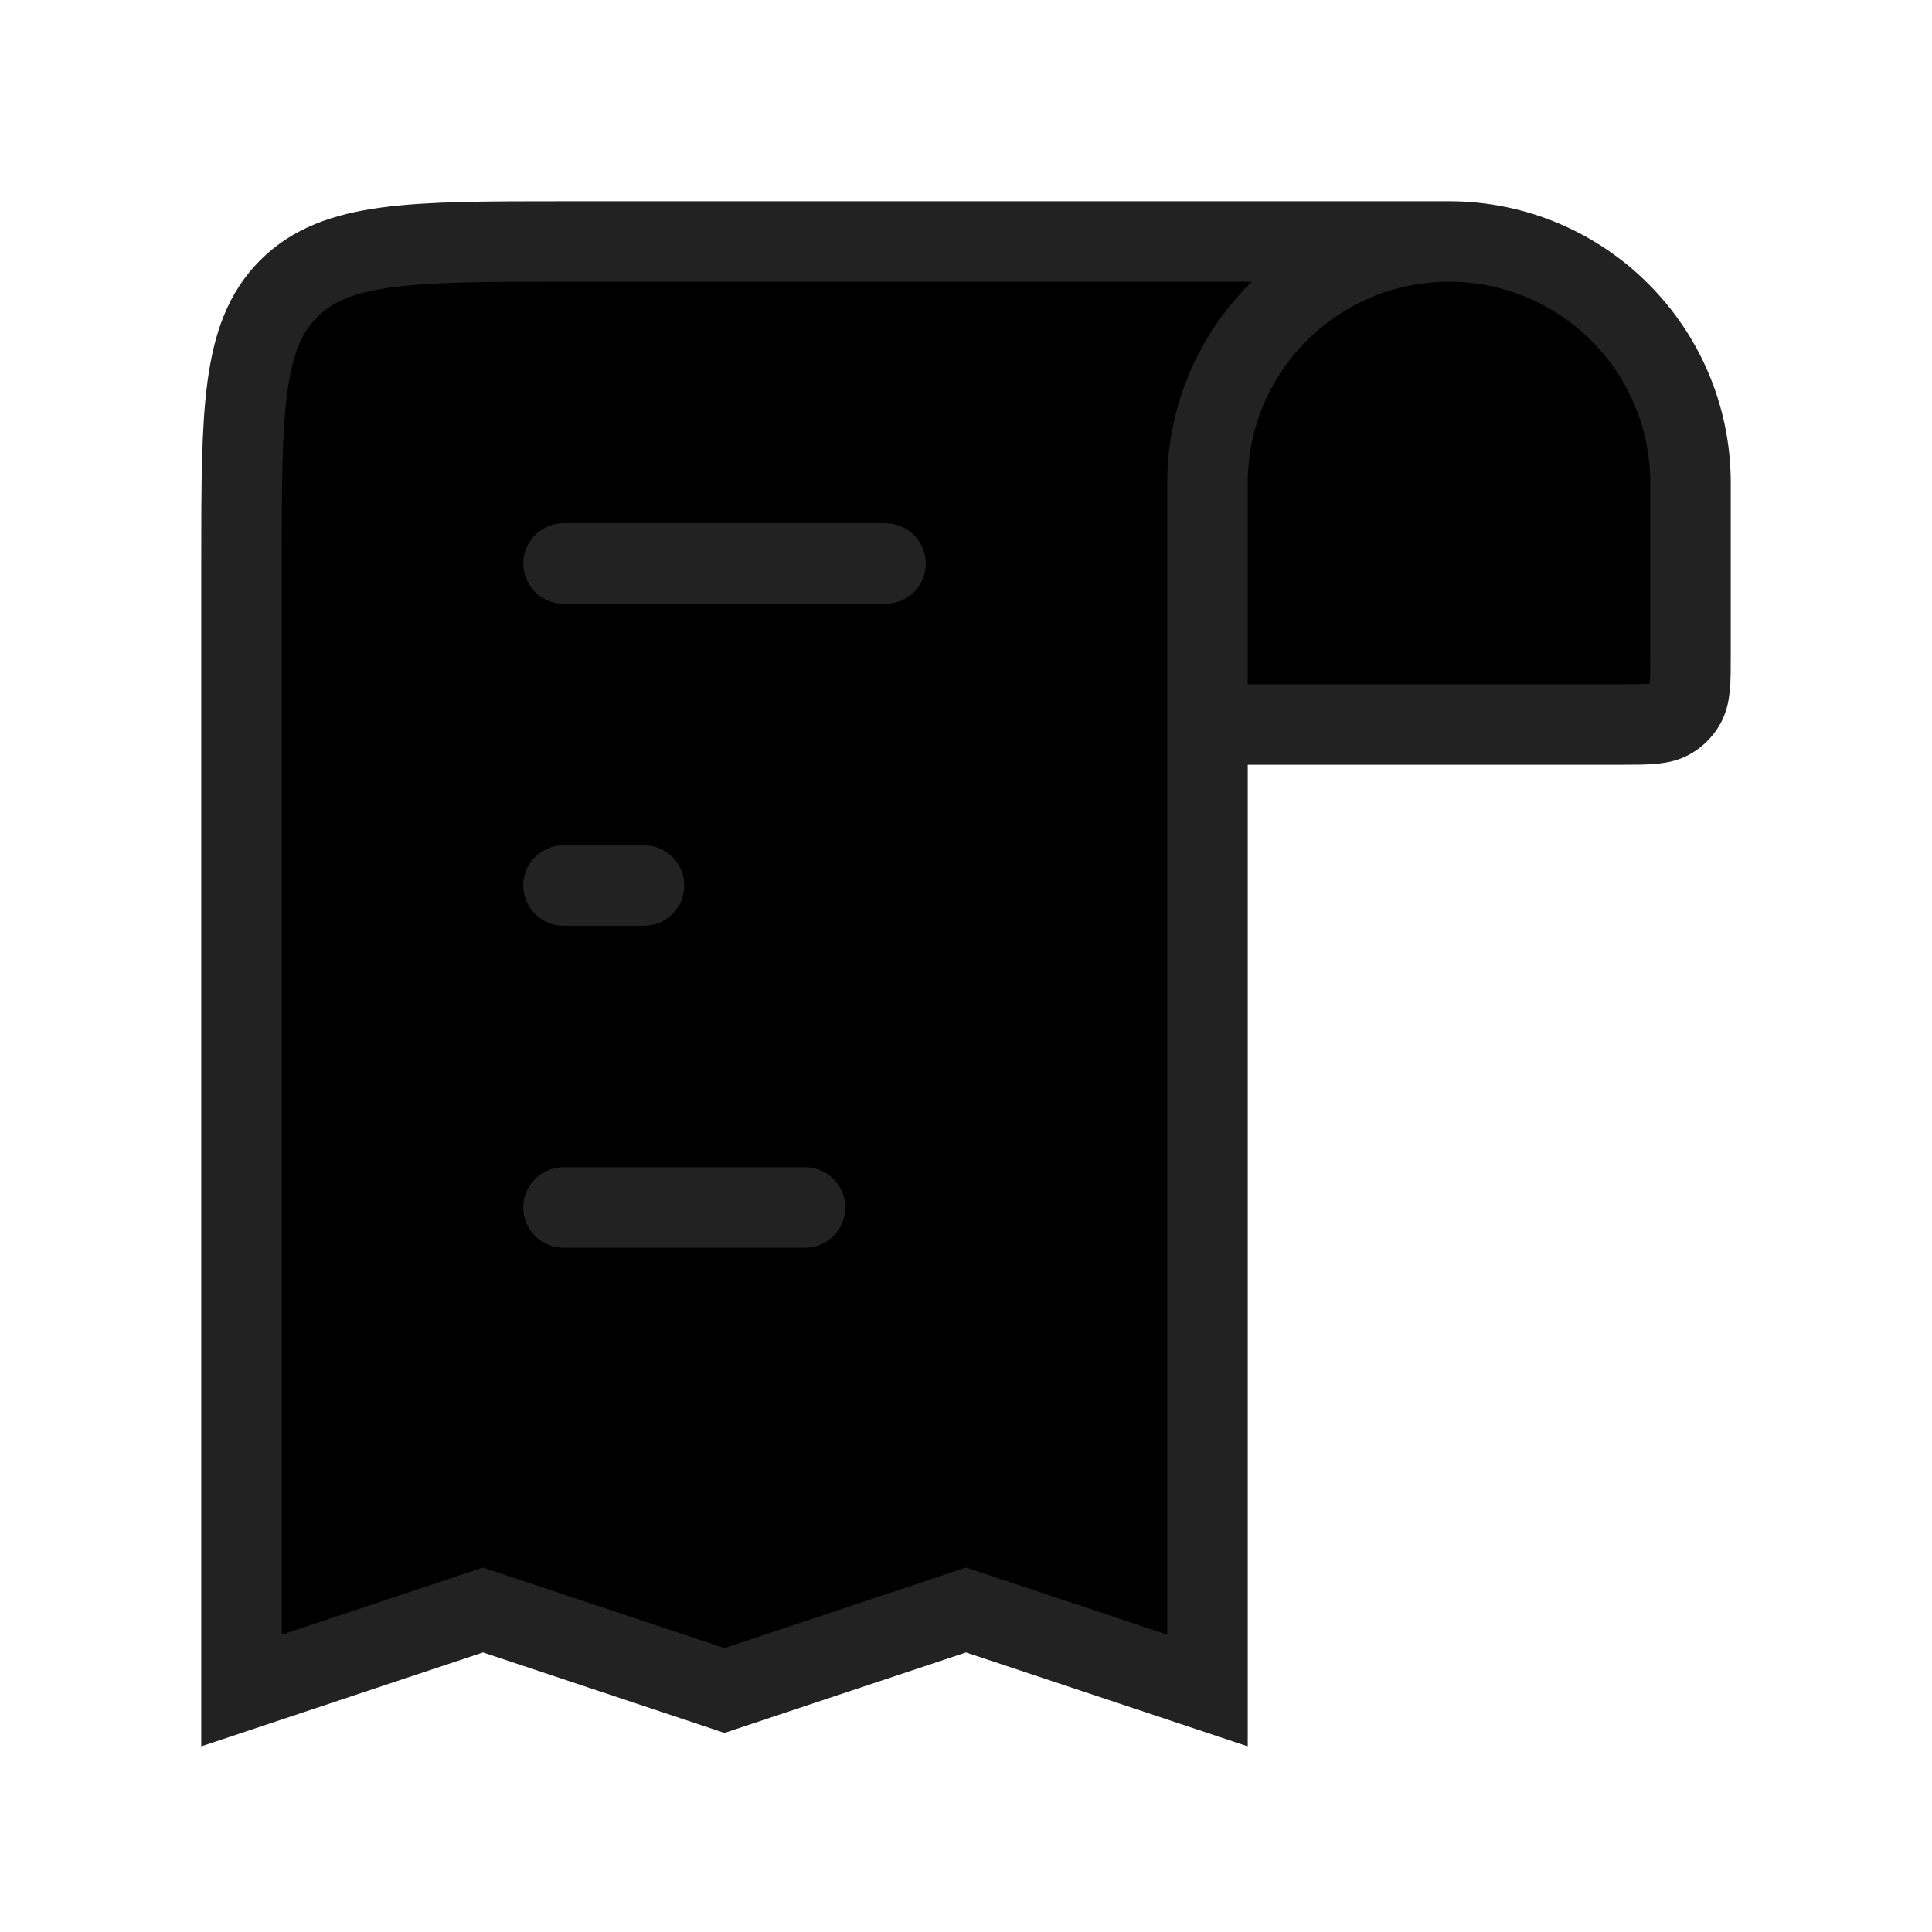 <svg width="24" height="24" viewBox="0 0 24 24" xmlns="http://www.w3.org/2000/svg">
    <path d="M18 3V3C19.657 3 21 4.343 21 6L21 8.143C21 8.477 21 8.644 20.923 8.766C20.883 8.83 20.83 8.883 20.766 8.923C20.644 9 20.477 9 20.143 9L15 9M18 3V3C16.343 3 15 4.343 15 6L15 9M18 3L7 3C5.114 3 4.172 3 3.586 3.586C3 4.172 3 5.114 3 7L3 21L6 20L9 21L12 20L15 21L15 9" stroke="#222222"/>
    <path d="M7 7L11 7" stroke="#222222" stroke-linecap="round"/>
    <path d="M8 11H7" stroke="#222222" stroke-linecap="round"/>
    <path d="M7 15L10 15" stroke="#222222" stroke-linecap="round"/>
</svg>
